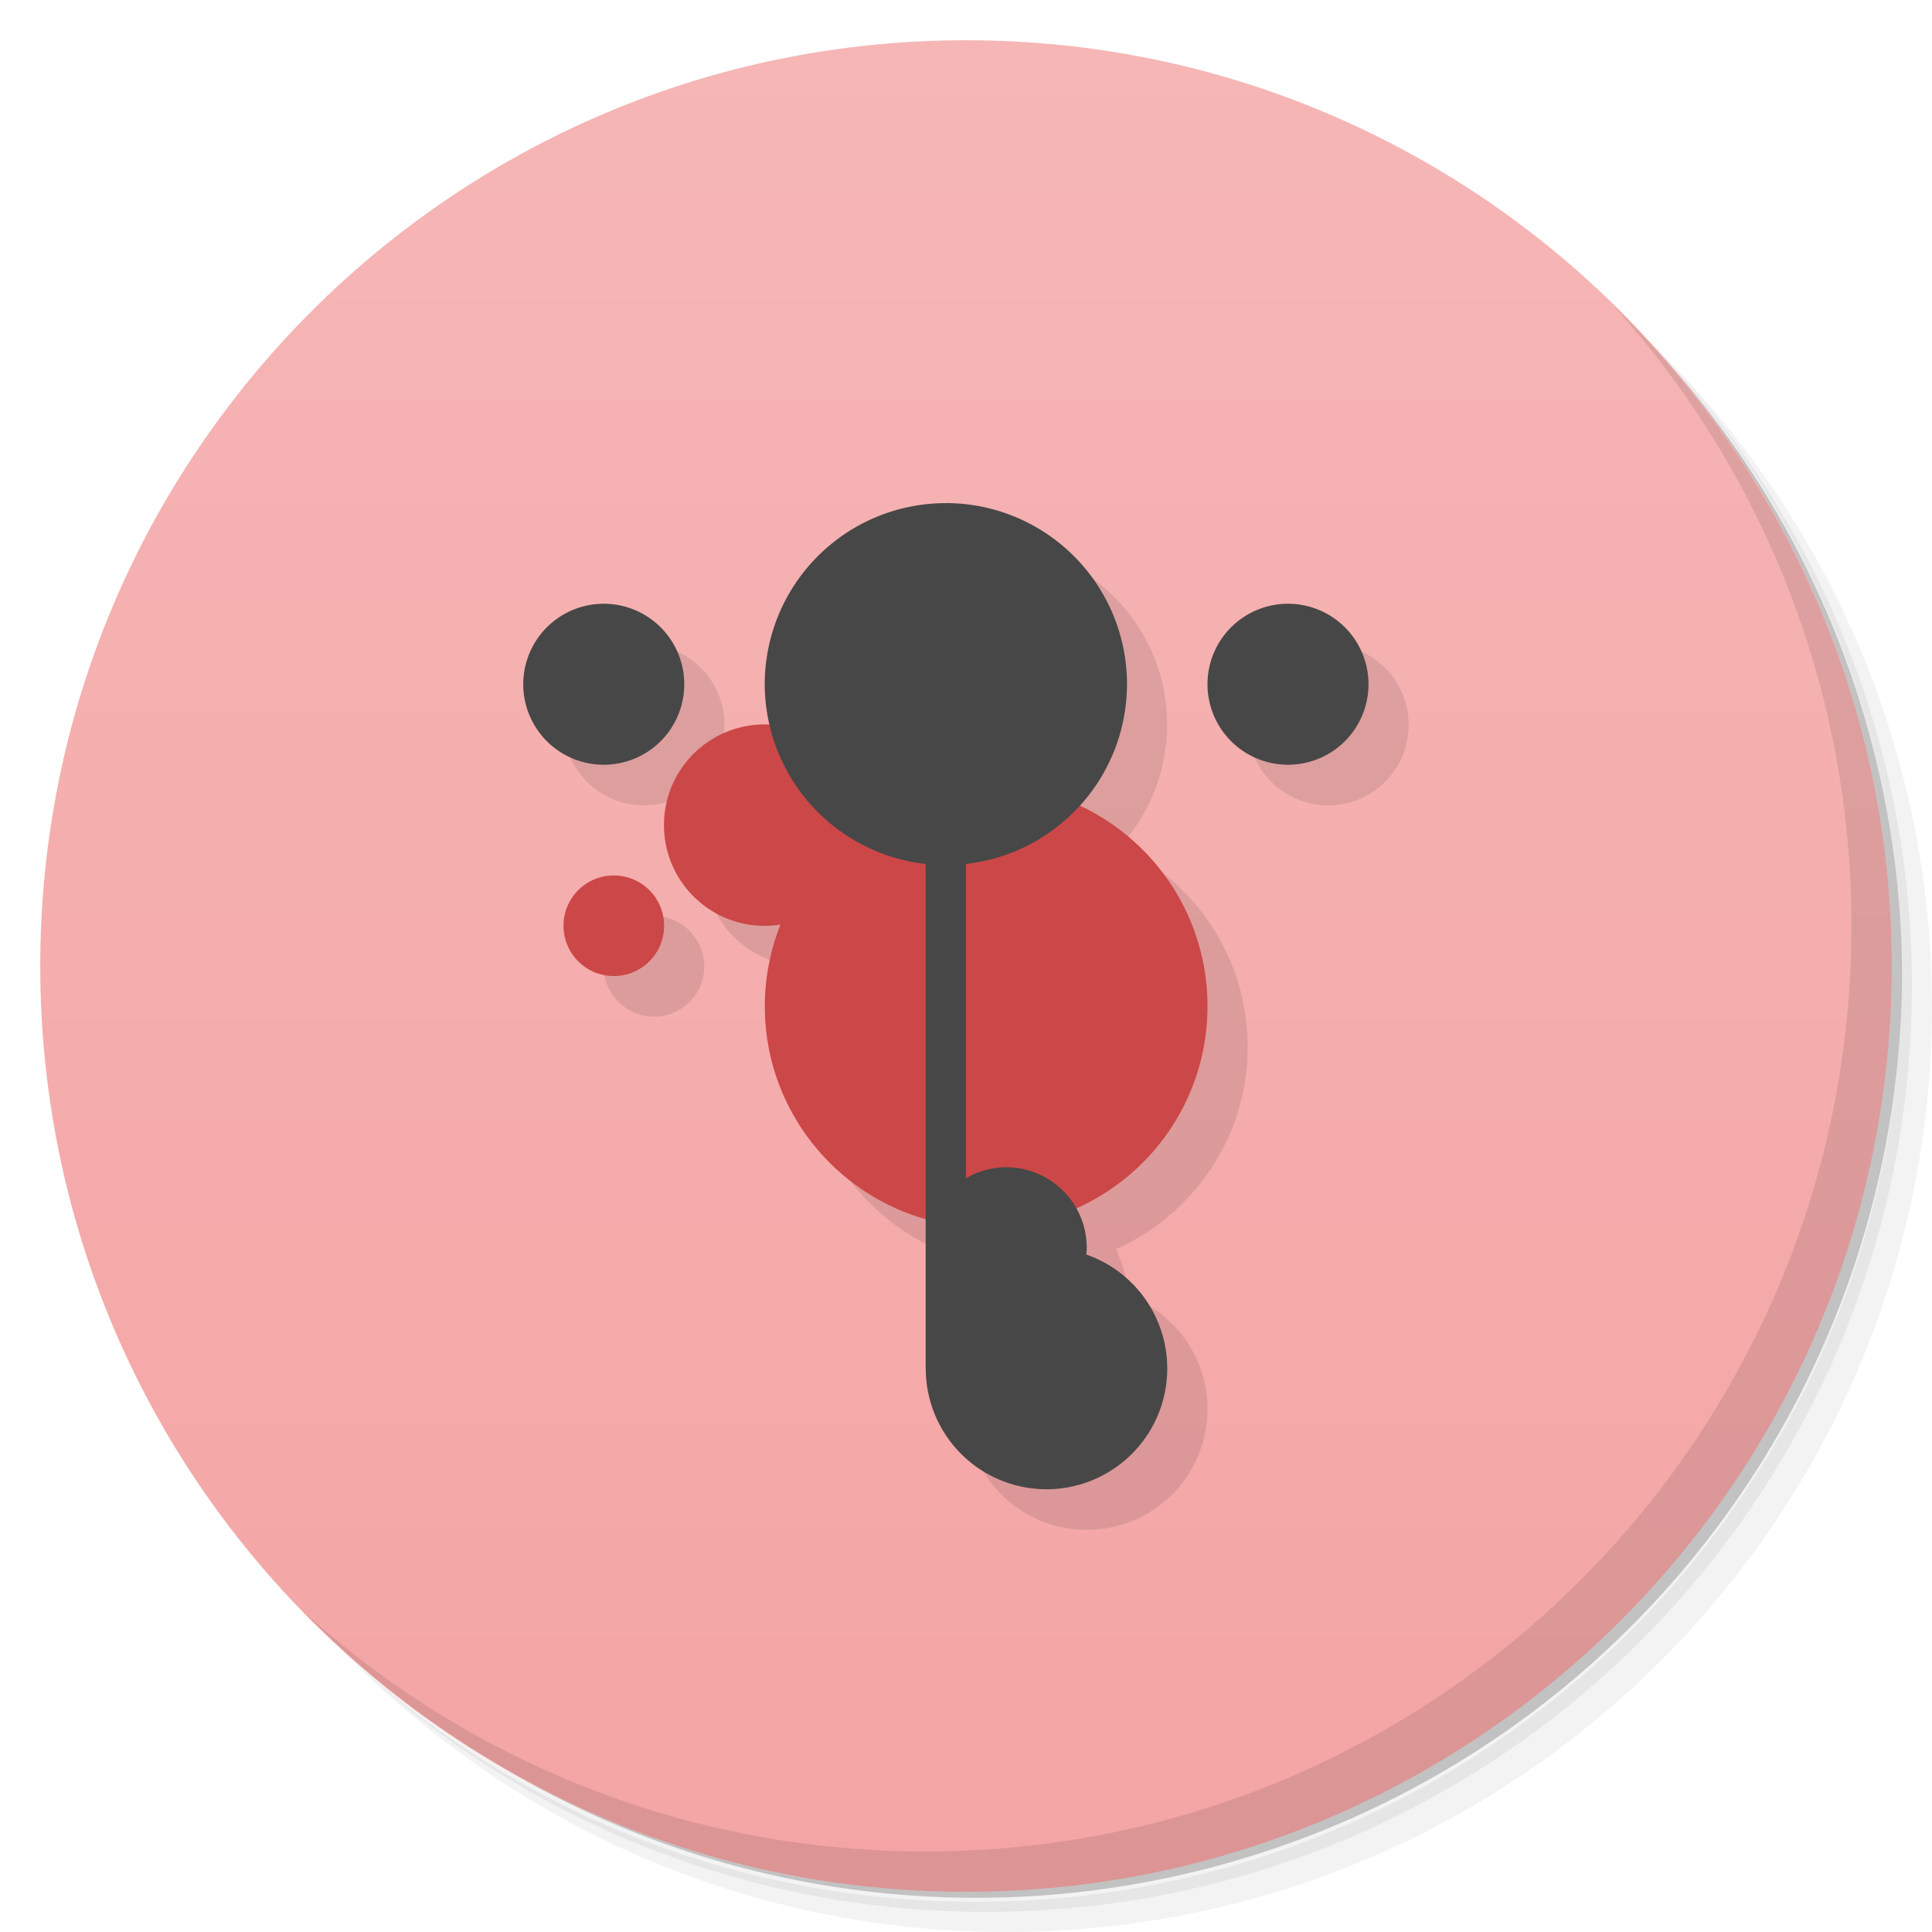 <svg version="1.1" viewBox="0 0 48 48" xmlns="http://www.w3.org/2000/svg">
 <defs>
  <linearGradient id="bg" x1="1" x2="47" gradientTransform="matrix(0 -1 1 0 -1.5e-6 48)" gradientUnits="userSpaceOnUse">
   <stop style="stop-color:#f4a4a4" offset="0"/>
   <stop style="stop-color:#f6b6b6" offset="1"/>
  </linearGradient>
 </defs>
 <path d="m36.31 5c5.859 4.062 9.688 10.831 9.688 18.5 0 12.426-10.07 22.5-22.5 22.5-7.669 0-14.438-3.828-18.5-9.688 1.037 1.822 2.306 3.499 3.781 4.969 4.085 3.712 9.514 5.969 15.469 5.969 12.703 0 23-10.298 23-23 0-5.954-2.256-11.384-5.969-15.469-1.469-1.475-3.147-2.744-4.969-3.781zm4.969 3.781c3.854 4.113 6.219 9.637 6.219 15.719 0 12.703-10.297 23-23 23-6.081 0-11.606-2.364-15.719-6.219 4.16 4.144 9.883 6.719 16.219 6.719 12.703 0 23-10.298 23-23 0-6.335-2.575-12.06-6.719-16.219z" style="opacity:.05"/>
 <path d="m41.28 8.781c3.712 4.085 5.969 9.514 5.969 15.469 0 12.703-10.297 23-23 23-5.954 0-11.384-2.256-15.469-5.969 4.113 3.854 9.637 6.219 15.719 6.219 12.703 0 23-10.298 23-23 0-6.081-2.364-11.606-6.219-15.719z" style="opacity:.1"/>
 <path d="m31.25 2.375c8.615 3.154 14.75 11.417 14.75 21.13 0 12.426-10.07 22.5-22.5 22.5-9.708 0-17.971-6.135-21.12-14.75a23 23 0 0 0 44.875-7 23 23 0 0 0-16-21.875z" style="opacity:.2"/>
 <path d="m24 1c12.703 0 23 10.297 23 23s-10.297 23-23 23-23-10.297-23-23 10.297-23 23-23z" style="fill:url(#bg)"/>
 <path d="m40.03 7.531c3.712 4.084 5.969 9.514 5.969 15.469 0 12.703-10.297 23-23 23-5.954 0-11.384-2.256-15.469-5.969 4.178 4.291 10.01 6.969 16.469 6.969 12.703 0 23-10.298 23-23 0-6.462-2.677-12.291-6.969-16.469z" style="opacity:.1"/>
 <path d="m24.5 13.5c-2.485 0-4.5 2.01-4.5 4.5 2e-3 0.34 0.042 0.679 0.12 1.01-0.04 0-0.08-1e-3 -0.12-1e-3 -1.381 0-2.5 1.12-2.5 2.5 0 1.381 1.119 2.5 2.5 2.5 0.14 0 0.265-0.018 0.395-0.039-0.255 0.631-0.395 1.318-0.395 2.039 0 2.517 1.693 4.633 4 5.29v3.71c0 1.657 1.343 3 3 3s3-1.343 3-3c0-1.274-0.806-2.409-2.01-2.83 0.062-0.414-0.15-0.824-0.252-1.15 1.92-0.86 3.26-2.78 3.26-5.02 0-2.205-1.301-4.101-3.174-4.98 0.753-0.826 1.171-1.902 1.174-3.02 0-2.485-2.01-4.5-4.5-4.5m-8.5 2.5c-1.105 0-2 0.895-2 2s0.895 2 2 2 2-0.895 2-2-0.895-2-2-2zm17 0c-1.105 0-2 0.895-2 2s0.895 2 2 2 2-0.895 2-2-0.895-2-2-2zm-16.75 6.75c-0.69 0-1.25 0.56-1.25 1.25s0.56 1.25 1.25 1.25 1.25-0.56 1.25-1.25-0.56-1.25-1.25-1.25z" style="opacity:.1"/>
 <path d="m18.998 17.998c-1.382 0-2.502 1.12-2.502 2.502 0 1.382 1.12 2.502 2.502 2.502 0.134 0 0.265-0.011 0.393-0.031-0.25 0.628-0.389 1.312-0.389 2.029 0 3.037 2.463 5.498 5.5 5.498 3.037 0 5.498-2.461 5.498-5.498s-2.461-5.5-5.498-5.5c-1.109 0-2.142 0.33-3.006 0.895-0.055-1.333-1.151-2.397-2.498-2.397zm-3.748 3.752a1.25 1.25 0 0 0-1.25 1.25 1.25 1.25 0 0 0 1.25 1.25 1.25 1.25 0 0 0 1.25-1.25 1.25 1.25 0 0 0-1.25-1.25z" style="fill:#cc4747"/>
 <path d="m23.5 12.5a4.5 4.5 0 0 0-4.5 4.5 4.5 4.5 0 0 0 3.998 4.465v12.533h0.002a3 3 0 0 1 0 0.002 3 3 0 0 0 3 3 3 3 0 0 0 3-3 3 3 0 0 0-2.012-2.832 2 2 0 0 0 0.012-0.168 2 2 0 0 0-2-2 2 2 0 0 0-1.002 0.275v-7.811a4.5 4.5 0 0 0 4.002-4.465 4.5 4.5 0 0 0-4.5-4.5zm-8.5 2.5a2 2 0 0 0-2 2 2 2 0 0 0 2 2 2 2 0 0 0 2-2 2 2 0 0 0-2-2zm17 0a2 2 0 0 0-2 2 2 2 0 0 0 2 2 2 2 0 0 0 2-2 2 2 0 0 0-2-2z" style="fill:#474747"/>
</svg>
